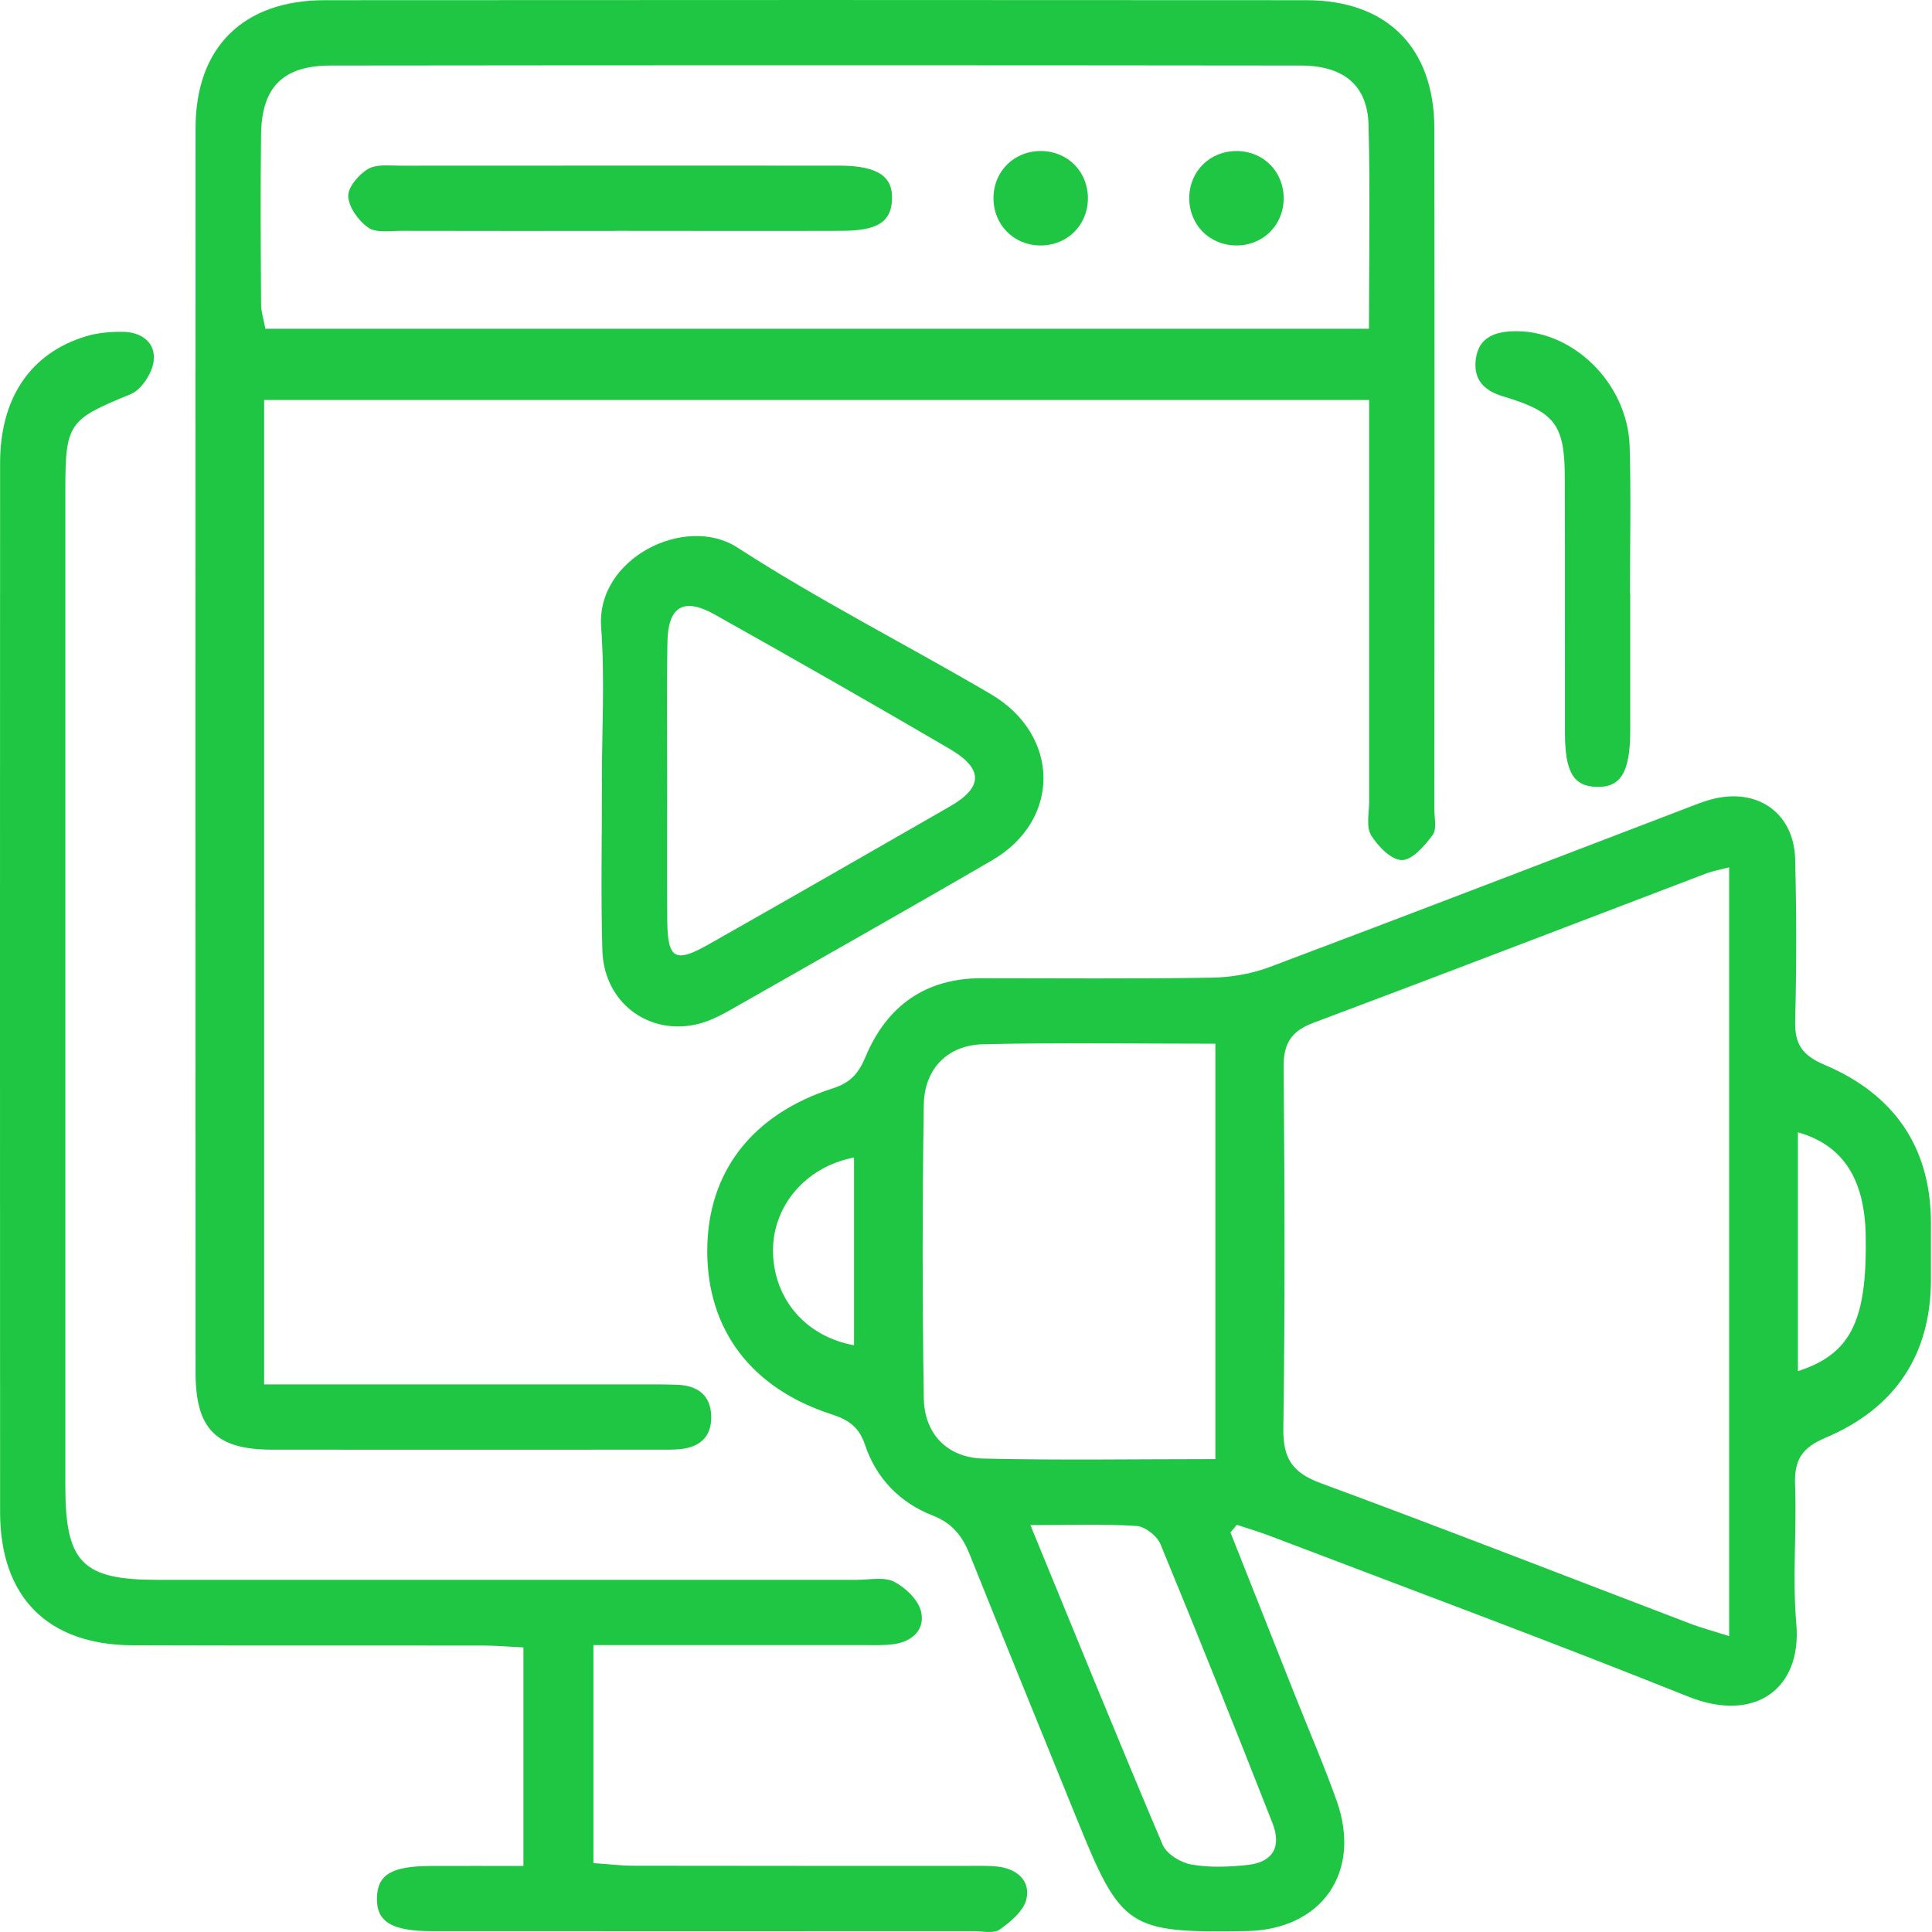 <svg width="40" height="40" viewBox="0 0 40 40" fill="none" xmlns="http://www.w3.org/2000/svg">
<path d="M25.475 31.726C25.913 32.831 26.349 33.933 26.787 35.038C27.082 35.785 27.403 36.524 27.673 37.279C28.202 38.762 27.366 39.957 25.801 39.981C23.358 40.022 23.212 39.924 22.299 37.669C21.559 35.841 20.811 34.019 20.079 32.189C19.927 31.809 19.726 31.541 19.316 31.38C18.636 31.116 18.142 30.612 17.908 29.91C17.788 29.549 17.565 29.393 17.215 29.281C15.548 28.742 14.64 27.525 14.643 25.894C14.646 24.278 15.559 23.072 17.246 22.532C17.612 22.415 17.779 22.218 17.919 21.882C18.361 20.826 19.159 20.251 20.33 20.253C21.913 20.253 23.497 20.267 25.079 20.242C25.484 20.235 25.908 20.164 26.285 20.022C29.149 18.946 32.003 17.845 34.861 16.753C35.079 16.67 35.297 16.578 35.523 16.528C36.431 16.331 37.143 16.862 37.167 17.788C37.195 18.904 37.196 20.021 37.167 21.136C37.154 21.622 37.316 21.851 37.782 22.049C39.201 22.651 39.975 23.737 39.978 25.317C39.978 25.706 39.978 26.095 39.978 26.485C39.98 28.061 39.223 29.162 37.802 29.764C37.302 29.975 37.146 30.228 37.165 30.742C37.201 31.701 37.107 32.667 37.191 33.62C37.308 34.957 36.343 35.684 34.949 35.125C32.086 33.977 29.192 32.905 26.31 31.806C26.079 31.717 25.841 31.647 25.607 31.569L25.474 31.729L25.475 31.726ZM35.8 17.957C35.584 18.013 35.458 18.035 35.341 18.078C32.626 19.111 29.916 20.156 27.196 21.175C26.732 21.348 26.572 21.605 26.576 22.095C26.598 24.587 26.607 27.08 26.57 29.57C26.561 30.193 26.755 30.489 27.341 30.706C29.896 31.648 32.431 32.639 34.977 33.609C35.229 33.706 35.491 33.776 35.8 33.874V17.957ZM25.163 30.211V21.609C23.515 21.609 21.935 21.583 20.357 21.62C19.618 21.637 19.137 22.128 19.126 22.874C19.095 24.898 19.095 26.922 19.126 28.946C19.137 29.692 19.617 30.181 20.358 30.198C21.936 30.235 23.517 30.209 25.163 30.209V30.211ZM21.333 31.575C22.29 33.904 23.163 36.056 24.072 38.195C24.153 38.386 24.445 38.564 24.667 38.603C25.044 38.67 25.444 38.653 25.829 38.612C26.349 38.556 26.541 38.242 26.344 37.742C25.587 35.813 24.818 33.89 24.028 31.974C23.958 31.802 23.71 31.605 23.534 31.594C22.869 31.549 22.198 31.575 21.333 31.575ZM37.224 28.388C38.321 28.035 38.657 27.343 38.628 25.589C38.607 24.408 38.159 23.709 37.224 23.443V28.388ZM17.682 27.851V23.965C16.657 24.161 15.975 25 16.005 25.952C16.034 26.905 16.687 27.672 17.682 27.852V27.851Z" fill="#1EC643"/>
<path d="M5.469 28.662C5.818 28.662 6.099 28.662 6.38 28.662C8.715 28.662 11.052 28.662 13.387 28.662C13.594 28.662 13.803 28.662 14.01 28.669C14.429 28.684 14.714 28.872 14.725 29.32C14.736 29.762 14.472 29.975 14.047 30.006C13.918 30.016 13.787 30.014 13.658 30.014C10.985 30.014 8.312 30.017 5.639 30.014C4.471 30.013 4.049 29.589 4.049 28.415C4.046 19.824 4.046 11.236 4.049 2.645C4.052 0.975 5.038 0.005 6.725 0.004C13.497 -0.001 20.271 -0.001 27.044 0.004C28.717 0.004 29.695 0.986 29.697 2.664C29.703 7.362 29.7 12.058 29.697 16.756C29.697 16.936 29.751 17.17 29.662 17.288C29.496 17.51 29.242 17.807 29.024 17.807C28.806 17.807 28.527 17.521 28.387 17.292C28.281 17.119 28.346 16.837 28.346 16.603C28.346 14.137 28.346 11.672 28.346 9.208C28.346 8.924 28.346 8.641 28.346 8.282H5.469V28.662ZM28.343 6.806C28.343 5.327 28.369 3.954 28.334 2.581C28.312 1.77 27.823 1.359 26.933 1.357C20.239 1.349 13.544 1.349 6.848 1.357C5.86 1.357 5.418 1.803 5.405 2.782C5.39 3.951 5.398 5.117 5.405 6.285C5.405 6.457 5.463 6.627 5.494 6.806H28.343Z" fill="#1EC643"/>
<path d="M12.286 34.064V38.574C12.577 38.594 12.848 38.627 13.121 38.628C15.431 38.633 17.741 38.63 20.05 38.631C20.258 38.631 20.468 38.623 20.672 38.648C21.063 38.697 21.339 38.944 21.25 39.323C21.192 39.566 20.923 39.79 20.697 39.95C20.574 40.038 20.345 39.983 20.163 39.983C16.426 39.983 12.688 39.985 8.951 39.983C8.105 39.983 7.79 39.787 7.804 39.287C7.819 38.81 8.108 38.637 8.915 38.633C9.533 38.63 10.152 38.633 10.837 38.633V34.108C10.541 34.094 10.265 34.069 9.988 34.069C7.574 34.066 5.161 34.072 2.747 34.064C0.99 34.056 0.004 33.071 0.002 31.309C-0.001 24.069 -0.001 16.828 0.002 9.586C0.002 8.242 0.63 7.314 1.772 6.965C2.015 6.89 2.281 6.868 2.537 6.87C2.926 6.871 3.231 7.091 3.181 7.479C3.149 7.729 2.928 8.071 2.705 8.161C1.428 8.684 1.353 8.754 1.353 10.139C1.353 17.016 1.353 23.895 1.353 30.771C1.353 32.351 1.705 32.709 3.258 32.709C8.085 32.709 12.912 32.709 17.739 32.709C17.998 32.709 18.297 32.642 18.507 32.746C18.744 32.866 19.009 33.119 19.068 33.36C19.161 33.736 18.89 33.989 18.499 34.041C18.295 34.069 18.085 34.06 17.878 34.06C16.32 34.06 14.764 34.06 13.206 34.06C12.928 34.06 12.649 34.06 12.286 34.06V34.064Z" fill="#1EC643"/>
<path d="M12.461 16.175C12.461 15.113 12.524 14.044 12.446 12.986C12.34 11.556 14.19 10.641 15.265 11.335C16.96 12.432 18.77 13.348 20.513 14.371C21.957 15.22 21.968 16.982 20.542 17.81C18.773 18.84 16.989 19.845 15.21 20.859C15.053 20.949 14.894 21.038 14.728 21.108C13.63 21.57 12.505 20.873 12.471 19.673C12.438 18.508 12.463 17.34 12.463 16.173H12.46L12.461 16.175ZM13.813 16.183C13.813 17.144 13.807 18.103 13.815 19.064C13.823 19.859 13.977 19.947 14.678 19.549C16.348 18.602 18.014 17.648 19.678 16.69C20.354 16.299 20.362 15.915 19.665 15.507C18.053 14.563 16.43 13.639 14.801 12.725C14.151 12.36 13.831 12.553 13.818 13.301C13.801 14.261 13.813 15.222 13.813 16.183Z" fill="#1EC643"/>
<path d="M33.752 12.279C33.752 13.237 33.753 14.194 33.752 15.152C33.748 15.991 33.552 16.307 33.054 16.292C32.579 16.278 32.403 15.986 32.401 15.184C32.398 13.426 32.403 11.666 32.398 9.907C32.395 8.792 32.206 8.532 31.119 8.206C30.703 8.082 30.496 7.84 30.558 7.416C30.616 7.018 30.903 6.881 31.281 6.86C32.523 6.79 33.702 7.91 33.741 9.253C33.77 10.261 33.747 11.27 33.747 12.279H33.752Z" fill="#1EC643"/>
<path d="M12.744 4.781C11.264 4.781 9.786 4.783 8.306 4.779C8.074 4.779 7.789 4.826 7.624 4.712C7.423 4.574 7.221 4.293 7.21 4.064C7.2 3.878 7.429 3.61 7.623 3.497C7.803 3.393 8.076 3.432 8.308 3.43C11.319 3.427 14.328 3.429 17.339 3.429C17.366 3.429 17.39 3.429 17.417 3.429C18.178 3.44 18.495 3.655 18.468 4.144C18.443 4.6 18.163 4.778 17.417 4.779C15.859 4.784 14.303 4.779 12.745 4.779L12.744 4.781Z" fill="#1EC643"/>
<path d="M21.533 5.082C20.98 5.075 20.563 4.645 20.569 4.091C20.575 3.538 21.003 3.121 21.56 3.127C22.113 3.133 22.53 3.561 22.524 4.117C22.517 4.67 22.088 5.089 21.533 5.082Z" fill="#1EC643"/>
<path d="M26.577 4.117C26.571 4.67 26.141 5.089 25.586 5.082C25.033 5.074 24.616 4.645 24.622 4.091C24.628 3.538 25.058 3.121 25.613 3.127C26.166 3.133 26.583 3.561 26.577 4.117Z" fill="#1EC643"/>
</svg>
